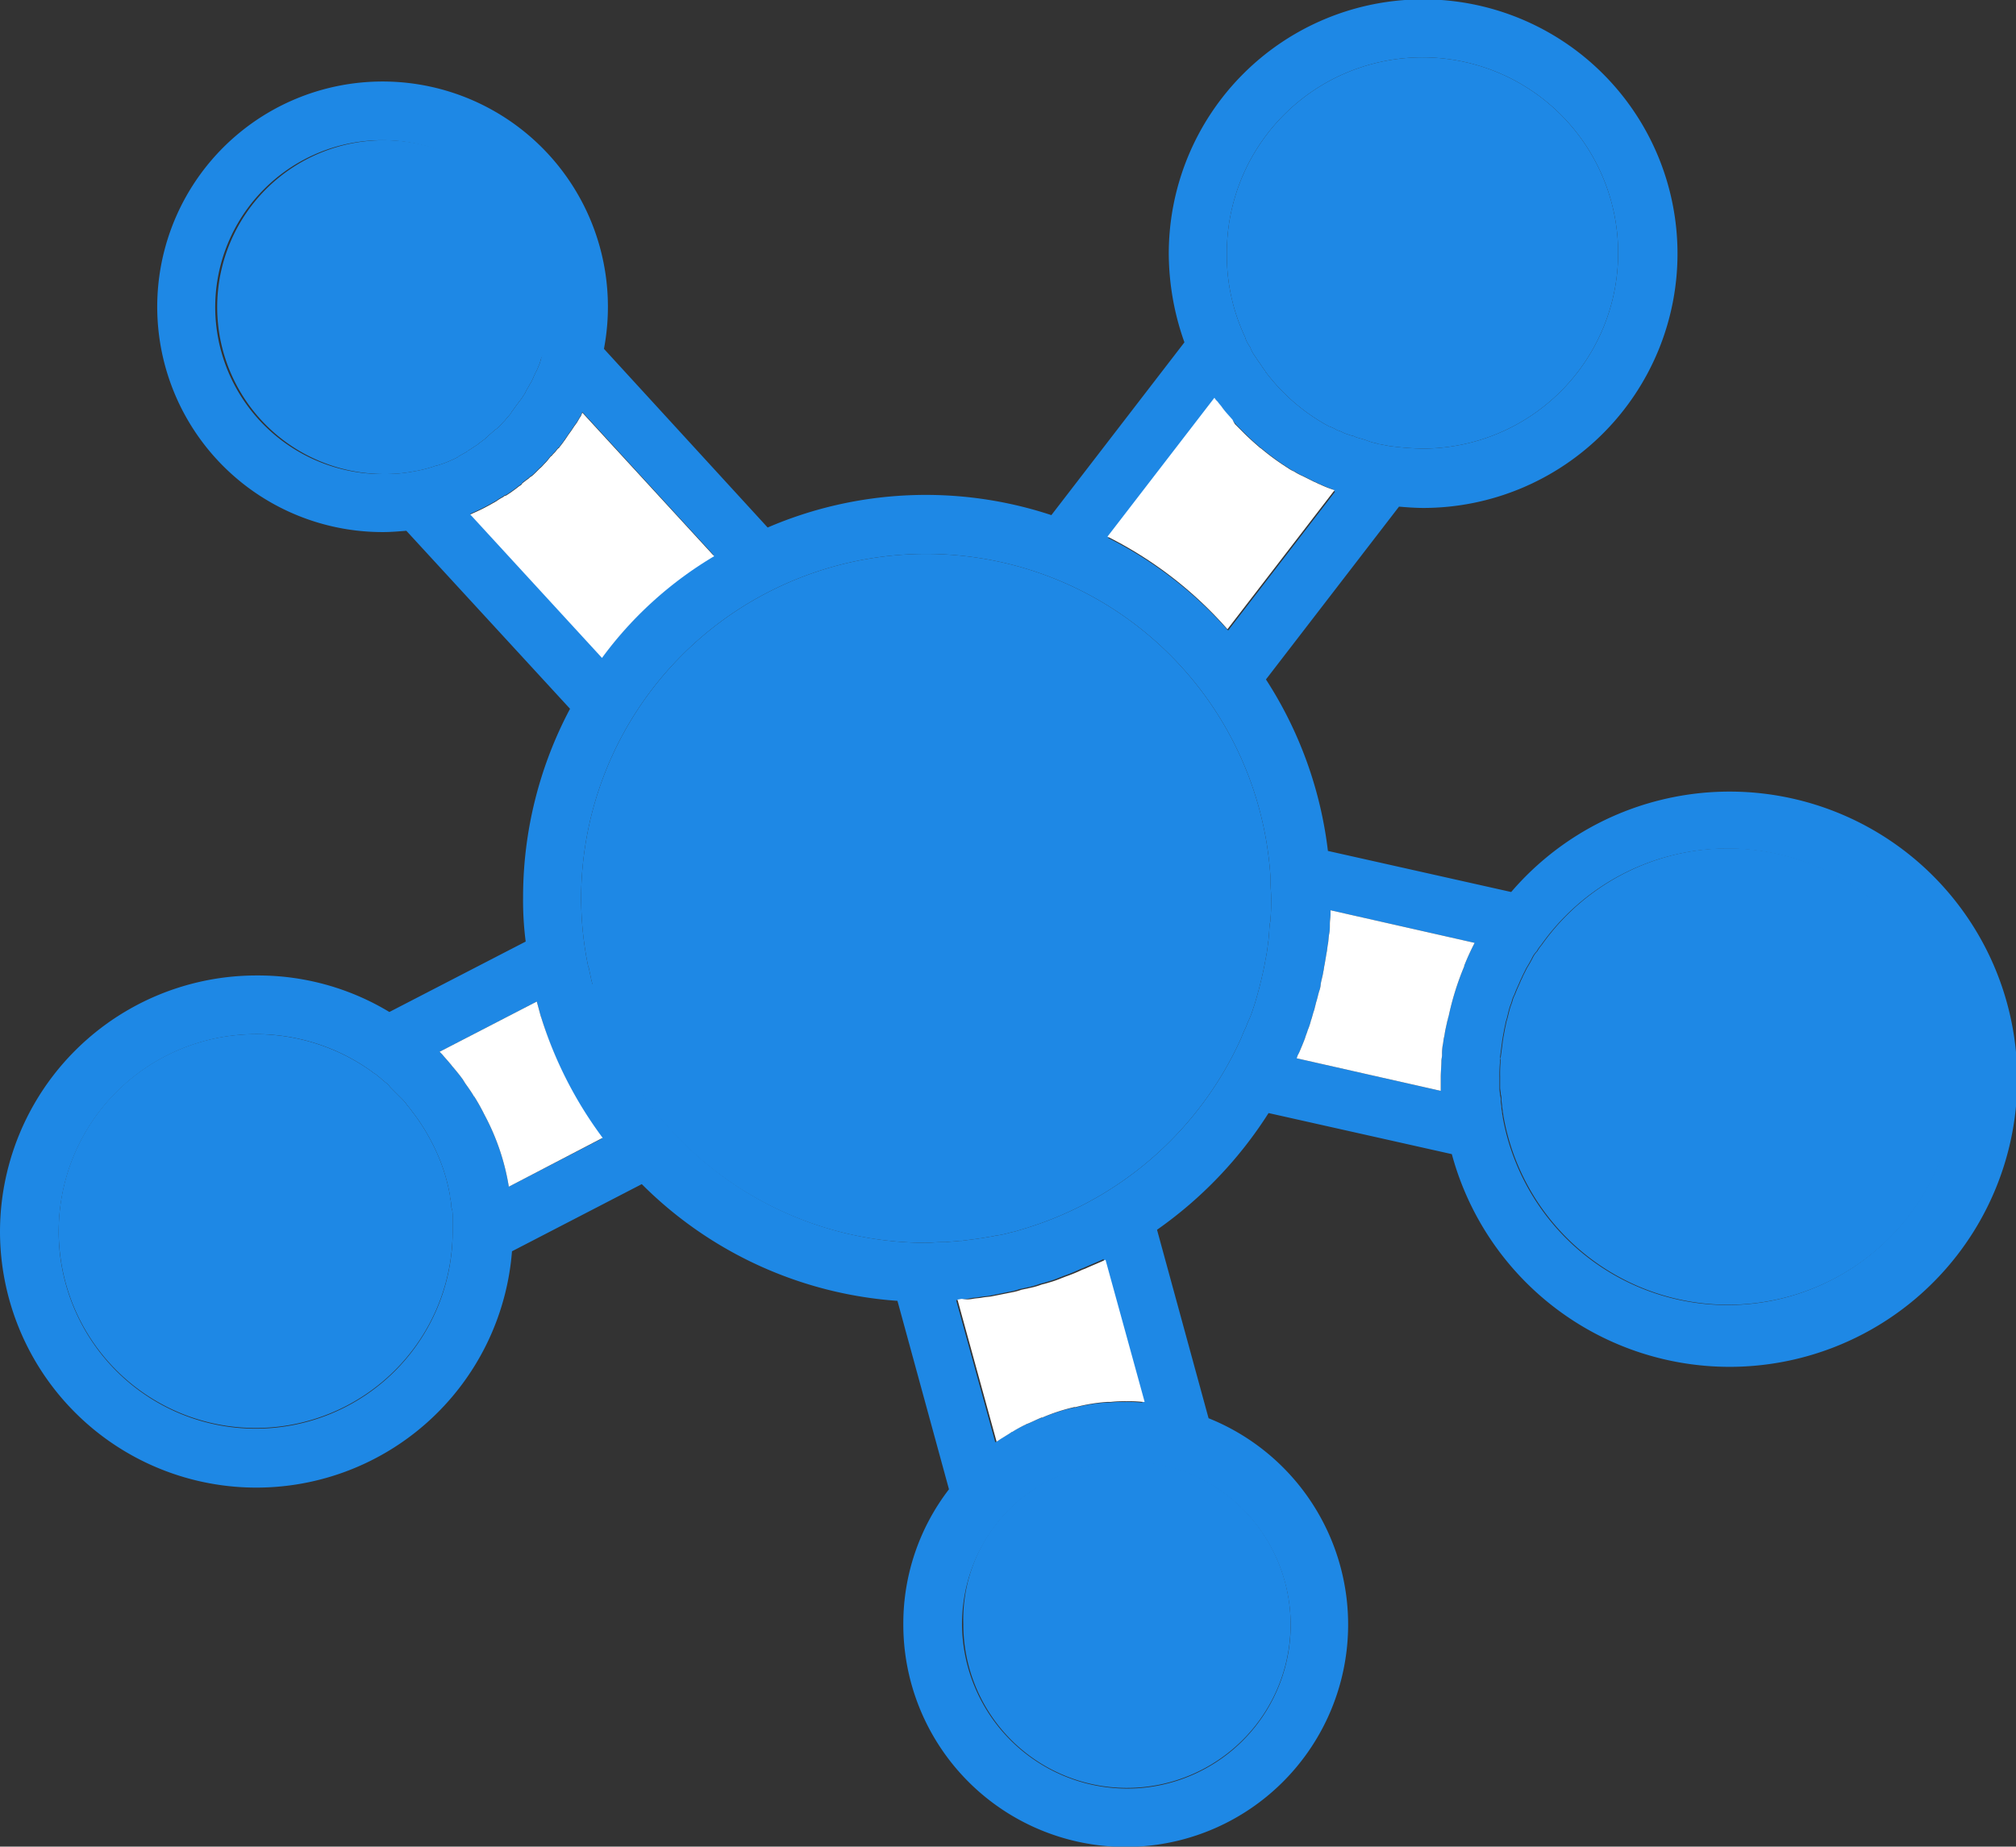 <svg xmlns="http://www.w3.org/2000/svg" viewBox="0 0 309.1 283.2"><rect x="0" y="0" width="309.1" height="283.2" fill="#333333" stroke="none"/><defs><style>.cls-1{fill:#1e88e5;}.cls-2{fill:#fff;}</style></defs><title>Ресурс 11</title><g id="Слой_2" data-name="Слой 2"><g id="Layer_1" data-name="Layer 1"><path class="cls-1" d="M9,188.9a30.28,30.28,0,0,1,48.1-24.5c.2.2.5.3.7.5s.4.3.6.5.5.4.7.6a2.34,2.34,0,0,1,.7.7l.9.9.5.5.7.7c.1.2.3.3.4.5s.5.6.7.9c.1.1.2.3.3.4a29.61,29.61,0,0,1,2.8,4.4h0a27.93,27.93,0,0,1,2.9,8.4v.2a7.84,7.84,0,0,1,.2,1.4.6.6,0,0,0,.1.4,5.7,5.7,0,0,1,.1,1.3v2.2h0a30.2,30.2,0,1,1-60.4,0Zm83.3-14.3L78,182v-.1a35.28,35.28,0,0,0-1.4-5.6h0a35.38,35.38,0,0,0-2.3-5.3c0-.1-.1-.1-.1-.2-.4-.8-.9-1.7-1.4-2.5a.1.1,0,0,0-.1-.1c-.4-.7-.9-1.4-1.4-2.1-.1-.2-.2-.3-.3-.5-.5-.7-1-1.3-1.5-1.9-.2-.2-.3-.4-.5-.6-.4-.5-.8-.9-1.2-1.4l-.4-.4,14.9-7.7c.2.7.4,1.5.6,2.2,0,.1.1.2.1.3a60.74,60.74,0,0,0,9.3,18.5Zm-1.4-23.5c0-.1-.1-.2-.1-.3-.2-.7-.3-1.4-.5-2.2a.37.37,0,0,0-.1-.3,52.18,52.18,0,0,1-1.1-10.6,52.9,52.9,0,0,1,105.7-3.1v.8c0,.8.1,1.5.1,2.3,0,1,0,2.1-.1,3.1a2.2,2.2,0,0,1-.1.8c-.1.8-.1,1.6-.2,2.4,0,.3-.1.5-.1.8a21.66,21.66,0,0,1-.4,2.5c0,.2-.1.4-.1.6q-.6,3-1.5,6l-.3.9a13.36,13.36,0,0,1-.7,1.8c-.2.4-.3.8-.5,1.2s-.4.9-.6,1.4a53.39,53.39,0,0,1-32.5,29c-.1,0-.2.1-.3.1-.7.2-1.3.4-2,.6-.2,0-.3.1-.5.1a15.54,15.54,0,0,1-2.3.5c-.2,0-.3.1-.5.1l-1.8.3c-.2,0-.5.1-.7.1l-2.3.3h-.3c-.7.1-1.4.1-2.1.2h-.7c-.8,0-1.6.1-2.4.1a52.87,52.87,0,0,1-51-39.5Zm56.6,98a24.93,24.93,0,0,1,6.5-16.8h0a23.52,23.52,0,0,1,3.3-3c.1-.1.2-.2.3-.2s.4-.3.6-.4a1.76,1.76,0,0,0,.5-.4,2.19,2.19,0,0,1,.5-.3,4.35,4.35,0,0,1,.7-.4c.1-.1.2-.1.4-.2a3,3,0,0,1,.8-.4c.1,0,.2-.1.3-.1a9.29,9.29,0,0,1,1-.5c.1,0,.1-.1.2-.1.4-.2.7-.3,1.1-.5h.1a5.64,5.64,0,0,1,1.2-.4h0a27.1,27.1,0,0,1,5.1-1.1h.1c.4,0,.8-.1,1.2-.1h1.5a9.15,9.15,0,0,1,1.7.1h.4a9.85,9.85,0,0,1,1.7.2h.1l1.6.3c.1,0,.3.1.4.1.5.1,1.1.3,1.6.4a25.09,25.09,0,0,1-7.6,49,25.37,25.37,0,0,1-25.3-25.2Zm27.5-34a20.08,20.08,0,0,0-2.5-.1,19.27,19.27,0,0,0-2.4.1h-.5a26.38,26.38,0,0,0-4.9.8h-.2a28.07,28.07,0,0,0-4.9,1.6h-.1c-.8.3-1.5.7-2.3,1-.1,0-.1.1-.2.1a19.83,19.83,0,0,0-2,1.1.35.35,0,0,0-.2.1c-.6.4-1.3.8-1.9,1.2-.1.1-.2.1-.3.2l-6-21.8c.2,0,.5-.1.7-.1a7.72,7.72,0,0,0,1.5-.2c.5-.1,1-.1,1.5-.2s1-.1,1.5-.2l1.5-.3,1.5-.3a8.33,8.33,0,0,0,1.5-.4l1.4-.3a10.93,10.93,0,0,0,1.7-.5c.4-.1.8-.2,1.1-.3a15.87,15.87,0,0,0,2-.7c.3-.1.5-.2.8-.3a24.43,24.43,0,0,0,2.4-1c.1,0,.2-.1.3-.1,1.1-.5,2.1-.9,3.2-1.4l6,21.8c0,.2-.1.2-.2.2Zm24-53.2c.1-.2.1-.3.2-.5.3-.7.6-1.4.9-2.2.1-.4.3-.8.4-1.2a8.8,8.8,0,0,0,.5-1.5c.2-.5.3-1.1.5-1.6l.3-1.2c.2-.6.3-1.2.5-1.8a3.55,3.55,0,0,0,.2-1c.1-.6.3-1.2.4-1.9.1-.4.1-.7.2-1.1l.3-1.8c.1-.4.1-.8.2-1.3s.1-1.1.2-1.6.1-1,.1-1.5.1-1,.1-1.5v-.6l22.1,5a37.27,37.27,0,0,0-1.6,3.5v.1a42.85,42.85,0,0,0-2.4,7.7c-.1.2-.1.5-.2.7-.1.5-.2.9-.3,1.4s-.1.7-.2,1.1-.1.8-.2,1.2a7.57,7.57,0,0,0-.1,1.5c0,.3-.1.6-.1.9,0,.8-.1,1.7-.1,2.5v2.1l-22.1-5c.1-.1.1-.3.2-.4Zm31.4,9.4c0-.2-.1-.5-.1-.7s-.1-.5-.1-.8-.1-.6-.1-1a2.2,2.2,0,0,0-.1-.8c0-.3-.1-.7-.1-1v-1.8a20.9,20.9,0,0,1,.1-2.5v-.6c.1-.8.2-1.5.3-2.3,0-.2.1-.5.1-.7.1-.5.2-1.1.3-1.6.1-.3.1-.6.2-.9.2-.6.3-1.2.5-1.9.1-.4.3-.8.4-1.2a4.18,4.18,0,0,1,.4-1c.2-.6.5-1.2.8-1.9.1-.3.3-.6.4-.9l.6-1.2c.3-.5.6-1,.9-1.6a3.59,3.59,0,0,1,.7-1,6.07,6.07,0,0,1,.7-1,35,35,0,1,1-5.9,26.4ZM204.7,75.4,188.3,96.7a60.59,60.59,0,0,0-18.4-14.2l16.4-21.3a2.65,2.65,0,0,0,.5.6c.2.3.5.6.7.9.5.7,1.1,1.3,1.6,1.9.1.2.3.3.4.5l1.2,1.2.1.1c.8.8,1.6,1.5,2.4,2.2.1.1.3.2.4.3a36.92,36.92,0,0,0,4,2.9,4.05,4.05,0,0,0,.9.5,8.26,8.26,0,0,0,1.3.7l1.8.9c.3.1.6.3.9.4a16.67,16.67,0,0,0,2,.8c0,.2.1.3.2.3Zm13.4-6.6a43.79,43.79,0,0,1-5.1-.4c-.5-.1-1-.2-1.6-.3a.37.37,0,0,1-.3-.1,7.37,7.37,0,0,1-1.4-.4c-.1,0-.2-.1-.3-.1-.5-.2-1.1-.3-1.6-.5a1.42,1.42,0,0,0-.6-.2l-.9-.3c-.3-.1-.6-.3-.9-.4s-.3-.1-.5-.2a5.36,5.36,0,0,0-1.1-.5c-.1,0-.1-.1-.2-.1a30,30,0,0,1-9.5-8.2c-.1-.1-.1-.1-.1-.2a8.65,8.65,0,0,1-.7-1c-.1-.1-.2-.3-.3-.4l-.6-.9a5.39,5.39,0,0,1-.7-1.3c-.1-.2-.2-.3-.3-.5a3.7,3.7,0,0,1-.5-1.1,29.44,29.44,0,0,1-2.8-12.6,30,30,0,1,1,30,29.7ZM109.4,85.1a62.37,62.37,0,0,0-17.1,15.7l-20.2-22c.9-.4,1.8-.8,2.7-1.3h0c.4-.2.7-.4,1.1-.6.1-.1.2-.1.3-.2a8.79,8.79,0,0,1,1-.6.52.52,0,0,1,.4-.2l.9-.6c.1-.1.3-.2.4-.3.3-.2.5-.4.8-.6a.78.78,0,0,0,.4-.4c.3-.2.5-.4.8-.6s.3-.3.5-.4.5-.4.7-.6l.6-.6a4.62,4.62,0,0,0,.7-.7,6.47,6.47,0,0,0,.8-.9c.1-.1.2-.3.4-.4.2-.3.5-.5.7-.8.1-.1.2-.3.4-.4.2-.3.4-.5.6-.8.1-.1.2-.3.3-.4l.6-.9c.1-.1.2-.3.3-.4l.6-.9c.1-.1.2-.3.3-.4.2-.3.4-.7.6-1,.1-.1.1-.2.2-.4a.35.35,0,0,1,.1-.2l20.1,21.9ZM84.2,47a26.11,26.11,0,0,1-.9,6.9c-.1.4-.3.9-.4,1.3,0,.1-.1.3-.1.4-.2.5-.4,1-.6,1.4-.1.1-.1.2-.2.4-.2.4-.3.7-.5,1.1-.1.2-.2.3-.3.5-.2.4-.5.8-.7,1.3-.1.1-.1.2-.2.3a8.65,8.65,0,0,1-.7,1c-.1.1-.2.3-.3.4-.3.4-.5.7-.8,1.1-.1.1-.1.1-.1.2-.3.4-.7.8-1,1.2l-.3.3a9.43,9.43,0,0,1-1,1c-.1,0-.1.1-.2.1-.4.4-.8.7-1.2,1.1-.1.1-.2.1-.2.2l-1.2.9-.1.1c-.5.3-.9.6-1.4.9a.1.1,0,0,0-.1.1c-.5.3-.9.5-1.4.8a.1.1,0,0,0-.1.1A17.88,17.88,0,0,1,67,71.4h-.1a20,20,0,0,1-3.5.9,22.82,22.82,0,0,1-4.5.4A25.6,25.6,0,1,1,84.2,47ZM0,188.9a39.31,39.31,0,0,0,78.5,3l19.9-10.3a61.48,61.48,0,0,0,39.2,17.9l7.9,28.9a33.77,33.77,0,0,0-7,20.7,34.1,34.1,0,1,0,46.8-31.6l-7.9-28.9a63.37,63.37,0,0,0,17.1-17.9l28.1,6.3a44.11,44.11,0,1,0,9.1-40.2l-28.1-6.3a61.7,61.7,0,0,0-9.5-26.3l20.4-26.5c1.2.1,2.5.2,3.8.2a39,39,0,1,0-39.1-39,40.93,40.93,0,0,0,2.4,13.6L161.2,79a61.31,61.31,0,0,0-43.5,1.9L92.6,53.5A34.55,34.55,0,1,0,58.7,81.6c1.2,0,2.4-.1,3.6-.2l25.1,27.3a61.66,61.66,0,0,0-7.2,29,49.22,49.22,0,0,0,.4,6.7L59.7,155.2a38.92,38.92,0,0,0-20.3-5.6A39.33,39.33,0,0,0,0,188.9Z"/><path class="cls-1" d="M230.1,162.1c.1-.8.2-1.5.3-2.3,0-.2.1-.5.1-.7.1-.5.2-1.1.3-1.6.1-.3.1-.6.2-.9.2-.6.3-1.2.5-1.9.1-.4.3-.8.4-1.2a4.18,4.18,0,0,1,.4-1c.2-.6.5-1.2.8-1.9.1-.3.3-.6.4-.9l.6-1.2c.3-.5.6-1,.9-1.6a3.59,3.59,0,0,1,.7-1,6.07,6.07,0,0,1,.7-1,35,35,0,1,1-5.9,26.2c0-.2-.1-.5-.1-.7s-.1-.5-.1-.8-.1-.6-.1-1a2.2,2.2,0,0,0-.1-.8c0-.3-.1-.7-.1-1V165a20.9,20.9,0,0,1,.1-2.5c-.1,0-.1-.2,0-.4Z"/><path class="cls-1" d="M218.1,68.8a43.79,43.79,0,0,1-5.1-.4c-.5-.1-1-.2-1.6-.3a.37.37,0,0,1-.3-.1,7.37,7.37,0,0,1-1.4-.4c-.1,0-.2-.1-.3-.1-.5-.2-1.1-.3-1.6-.5a1.42,1.42,0,0,0-.6-.2l-.9-.3c-.3-.1-.6-.3-.9-.4s-.3-.1-.5-.2a5.36,5.36,0,0,0-1.1-.5c-.1,0-.1-.1-.2-.1a30,30,0,0,1-9.5-8.2c-.1-.1-.1-.1-.1-.2a8.65,8.65,0,0,1-.7-1c-.1-.1-.2-.3-.3-.4l-.6-.9a5.39,5.39,0,0,1-.7-1.3c-.1-.2-.2-.3-.3-.5a3.7,3.7,0,0,1-.5-1.1,29.44,29.44,0,0,1-2.8-12.6,30,30,0,1,1,30,29.7Z"/><path class="cls-2" d="M92.3,100.9l-20.2-22c.9-.4,1.8-.8,2.7-1.3h0c.4-.2.7-.4,1.1-.6.1-.1.2-.1.3-.2a8.79,8.79,0,0,1,1-.6.52.52,0,0,1,.4-.2l.9-.6c.1-.1.3-.2.4-.3.3-.2.5-.4.8-.6a.78.78,0,0,0,.4-.4c.3-.2.5-.4.8-.6s.3-.3.5-.4.5-.4.7-.6l.6-.6a4.62,4.62,0,0,0,.7-.7,6.47,6.47,0,0,0,.8-.9c.1-.1.2-.3.4-.4.2-.3.5-.5.7-.8.1-.1.2-.3.4-.4.2-.3.4-.5.6-.8.1-.1.2-.3.3-.4l.6-.9c.1-.1.2-.3.3-.4l.6-.9c.1-.1.2-.3.3-.4.2-.3.4-.7.6-1,.1-.1.1-.2.2-.4a.35.35,0,0,1,.1-.2l20.2,22a58.17,58.17,0,0,0-17.2,15.6Z"/><path class="cls-2" d="M189.4,65.1l1.2,1.2.1.1c.8.8,1.6,1.5,2.4,2.2.1.1.3.2.4.3a36.92,36.92,0,0,0,4,2.9,4.05,4.05,0,0,0,.9.5,8.26,8.26,0,0,0,1.3.7l1.8.9c.3.1.6.3.9.4a16.67,16.67,0,0,0,2,.8.35.35,0,0,1,.2.1L188.2,96.5a60.59,60.59,0,0,0-18.4-14.2L186.2,61a2.65,2.65,0,0,0,.5.6c.2.3.5.6.7.9.5.7,1.1,1.3,1.6,1.9a3.22,3.22,0,0,0,.4.7Z"/><path class="cls-1" d="M82.9,55.2c0,.1-.1.3-.1.4-.2.5-.4,1-.6,1.4-.1.1-.1.2-.2.4-.2.4-.3.7-.5,1.1-.1.2-.2.3-.3.5-.2.4-.5.8-.7,1.3-.1.1-.1.2-.2.3a8.65,8.65,0,0,1-.7,1c-.1.1-.2.3-.3.4-.3.4-.5.7-.8,1.1-.1.1-.1.1-.1.2-.3.4-.7.8-1,1.2l-.3.3a9.43,9.43,0,0,1-1,1c-.1,0-.1.1-.2.1-.4.4-.8.7-1.2,1.1-.1.1-.2.1-.2.2l-1.2.9-.1.1c-.5.3-.9.6-1.4.9a.1.1,0,0,0-.1.1c-.5.3-.9.5-1.4.8a.1.1,0,0,0-.1.1A17.88,17.88,0,0,1,67,71.4h-.1a20,20,0,0,1-3.5.9,22.82,22.82,0,0,1-4.5.4A25.6,25.6,0,1,1,84.5,47.1a26.11,26.11,0,0,1-.9,6.9,2.92,2.92,0,0,0-.7,1.2Z"/><path class="cls-2" d="M149.1,199.2c.5-.1,1-.1,1.5-.2s1-.1,1.5-.2l1.5-.3,1.5-.3a8.33,8.33,0,0,0,1.5-.4l1.4-.3a10.93,10.93,0,0,0,1.7-.5c.4-.1.8-.2,1.1-.3a15.87,15.87,0,0,0,2-.7c.3-.1.5-.2.8-.3a24.43,24.43,0,0,0,2.4-1c.1,0,.2-.1.3-.1,1.1-.5,2.1-.9,3.2-1.4l6,21.8h-.3a20.08,20.08,0,0,0-2.5-.1,19.27,19.27,0,0,0-2.4.1h-.5a26.38,26.38,0,0,0-4.9.8h-.2a28.07,28.07,0,0,0-4.9,1.6h-.1c-.8.3-1.5.7-2.3,1-.1,0-.1.1-.2.1a19.83,19.83,0,0,0-2,1.1.35.35,0,0,0-.2.1c-.6.4-1.3.8-1.9,1.2-.1.1-.2.1-.3.2l-6-21.8c.2,0,.5-.1.7-.1a4.29,4.29,0,0,0,1.6,0Z"/><path class="cls-2" d="M69,163.1c-.4-.5-.8-.9-1.2-1.4l-.4-.4,14.9-7.7c.2.7.4,1.5.6,2.2,0,.1.1.2.1.3a61.64,61.64,0,0,0,9.4,18.4L78,182v-.1a35.28,35.28,0,0,0-1.4-5.6h0a35.38,35.38,0,0,0-2.3-5.3c0-.1-.1-.1-.1-.2-.4-.8-.9-1.7-1.4-2.5a.1.1,0,0,0-.1-.1c-.4-.7-.9-1.4-1.4-2.1-.1-.2-.2-.3-.3-.5-.5-.7-1-1.3-1.5-1.9-.2-.2-.3-.4-.5-.6Z"/><path class="cls-2" d="M199.2,161.4c.3-.7.6-1.4.9-2.2.1-.4.3-.8.4-1.2a8.8,8.8,0,0,0,.5-1.5c.2-.5.3-1.1.5-1.6l.3-1.2c.2-.6.3-1.2.5-1.8a3.55,3.55,0,0,0,.2-1c.1-.6.3-1.2.4-1.9.1-.4.1-.7.2-1.1l.3-1.8c.1-.4.1-.8.2-1.3s.1-1.1.2-1.6.1-1,.1-1.5.1-1,.1-1.5v-.6l22.1,5a37.27,37.27,0,0,0-1.6,3.5v.1a42.85,42.85,0,0,0-2.4,7.7c-.1.2-.1.5-.2.7-.1.5-.2.9-.3,1.4s-.1.7-.2,1.1-.1.8-.2,1.2a7.57,7.57,0,0,0-.1,1.5c0,.3-.1.6-.1.9,0,.8-.1,1.7-.1,2.5v2.1l-22.1-5c.1-.2.1-.3.2-.5s.1-.2.2-.4Z"/><path class="cls-1" d="M39.3,158.6a30.54,30.54,0,0,1,17.8,5.8c.2.2.5.3.7.5s.4.3.6.5.5.4.7.6a2.34,2.34,0,0,1,.7.7l.9.9.5.5.7.7c.1.2.3.3.4.5s.5.6.7.9c.1.1.2.3.3.4a29.61,29.61,0,0,1,2.8,4.4h0a27.93,27.93,0,0,1,2.9,8.4v.2a7.84,7.84,0,0,1,.2,1.4.6.6,0,0,0,.1.4,5.7,5.7,0,0,1,.1,1.3v2.2h0a30.2,30.2,0,1,1-30.1-30.3Z"/><path class="cls-1" d="M90.8,150.8c-.2-.7-.3-1.4-.5-2.2a.37.37,0,0,0-.1-.3,52.18,52.18,0,0,1-1.1-10.6,52.9,52.9,0,0,1,105.7-3.1v.8c0,.8.1,1.5.1,2.3,0,1,0,2.1-.1,3.1a2.2,2.2,0,0,1-.1.8c-.1.8-.1,1.6-.2,2.4,0,.3-.1.5-.1.8a21.66,21.66,0,0,1-.4,2.5c0,.2-.1.4-.1.6q-.6,3-1.5,6l-.3.9a13.36,13.36,0,0,1-.7,1.8c-.2.4-.3.8-.5,1.2s-.4.9-.6,1.4a53.39,53.39,0,0,1-32.5,29c-.1,0-.2.1-.3.1-.7.2-1.3.4-2,.6-.2,0-.3.1-.5.1a15.54,15.54,0,0,1-2.3.5c-.2,0-.3.1-.5.1l-1.8.3c-.2,0-.5.1-.7.1l-2.3.3h-.3c-.7.1-1.4.1-2.1.2h-.7c-.8,0-1.6.1-2.4.1a53.1,53.1,0,0,1-51.2-39.5.37.37,0,0,0,.1-.3Z"/><path class="cls-1" d="M154,232.2a23.52,23.52,0,0,1,3.3-3c.1-.1.2-.2.3-.2s.4-.3.6-.4a1.76,1.76,0,0,0,.5-.4,2.19,2.19,0,0,1,.5-.3,4.35,4.35,0,0,1,.7-.4c.1-.1.2-.1.4-.2a3,3,0,0,1,.8-.4c.1,0,.2-.1.3-.1a9.29,9.29,0,0,1,1-.5c.1,0,.1-.1.2-.1.4-.2.7-.3,1.1-.5h.1a5.64,5.64,0,0,1,1.2-.4h0a27.1,27.1,0,0,1,5.1-1.1h.1c.4,0,.8-.1,1.2-.1h1.5a9.15,9.15,0,0,1,1.7.1h.4a9.85,9.85,0,0,1,1.7.2h.1l1.6.3c.1,0,.3.1.4.1.5.1,1.1.3,1.6.4a25.09,25.09,0,1,1-32.7,23.9,23.82,23.82,0,0,1,6.3-16.9Z"/></g></g></svg>
